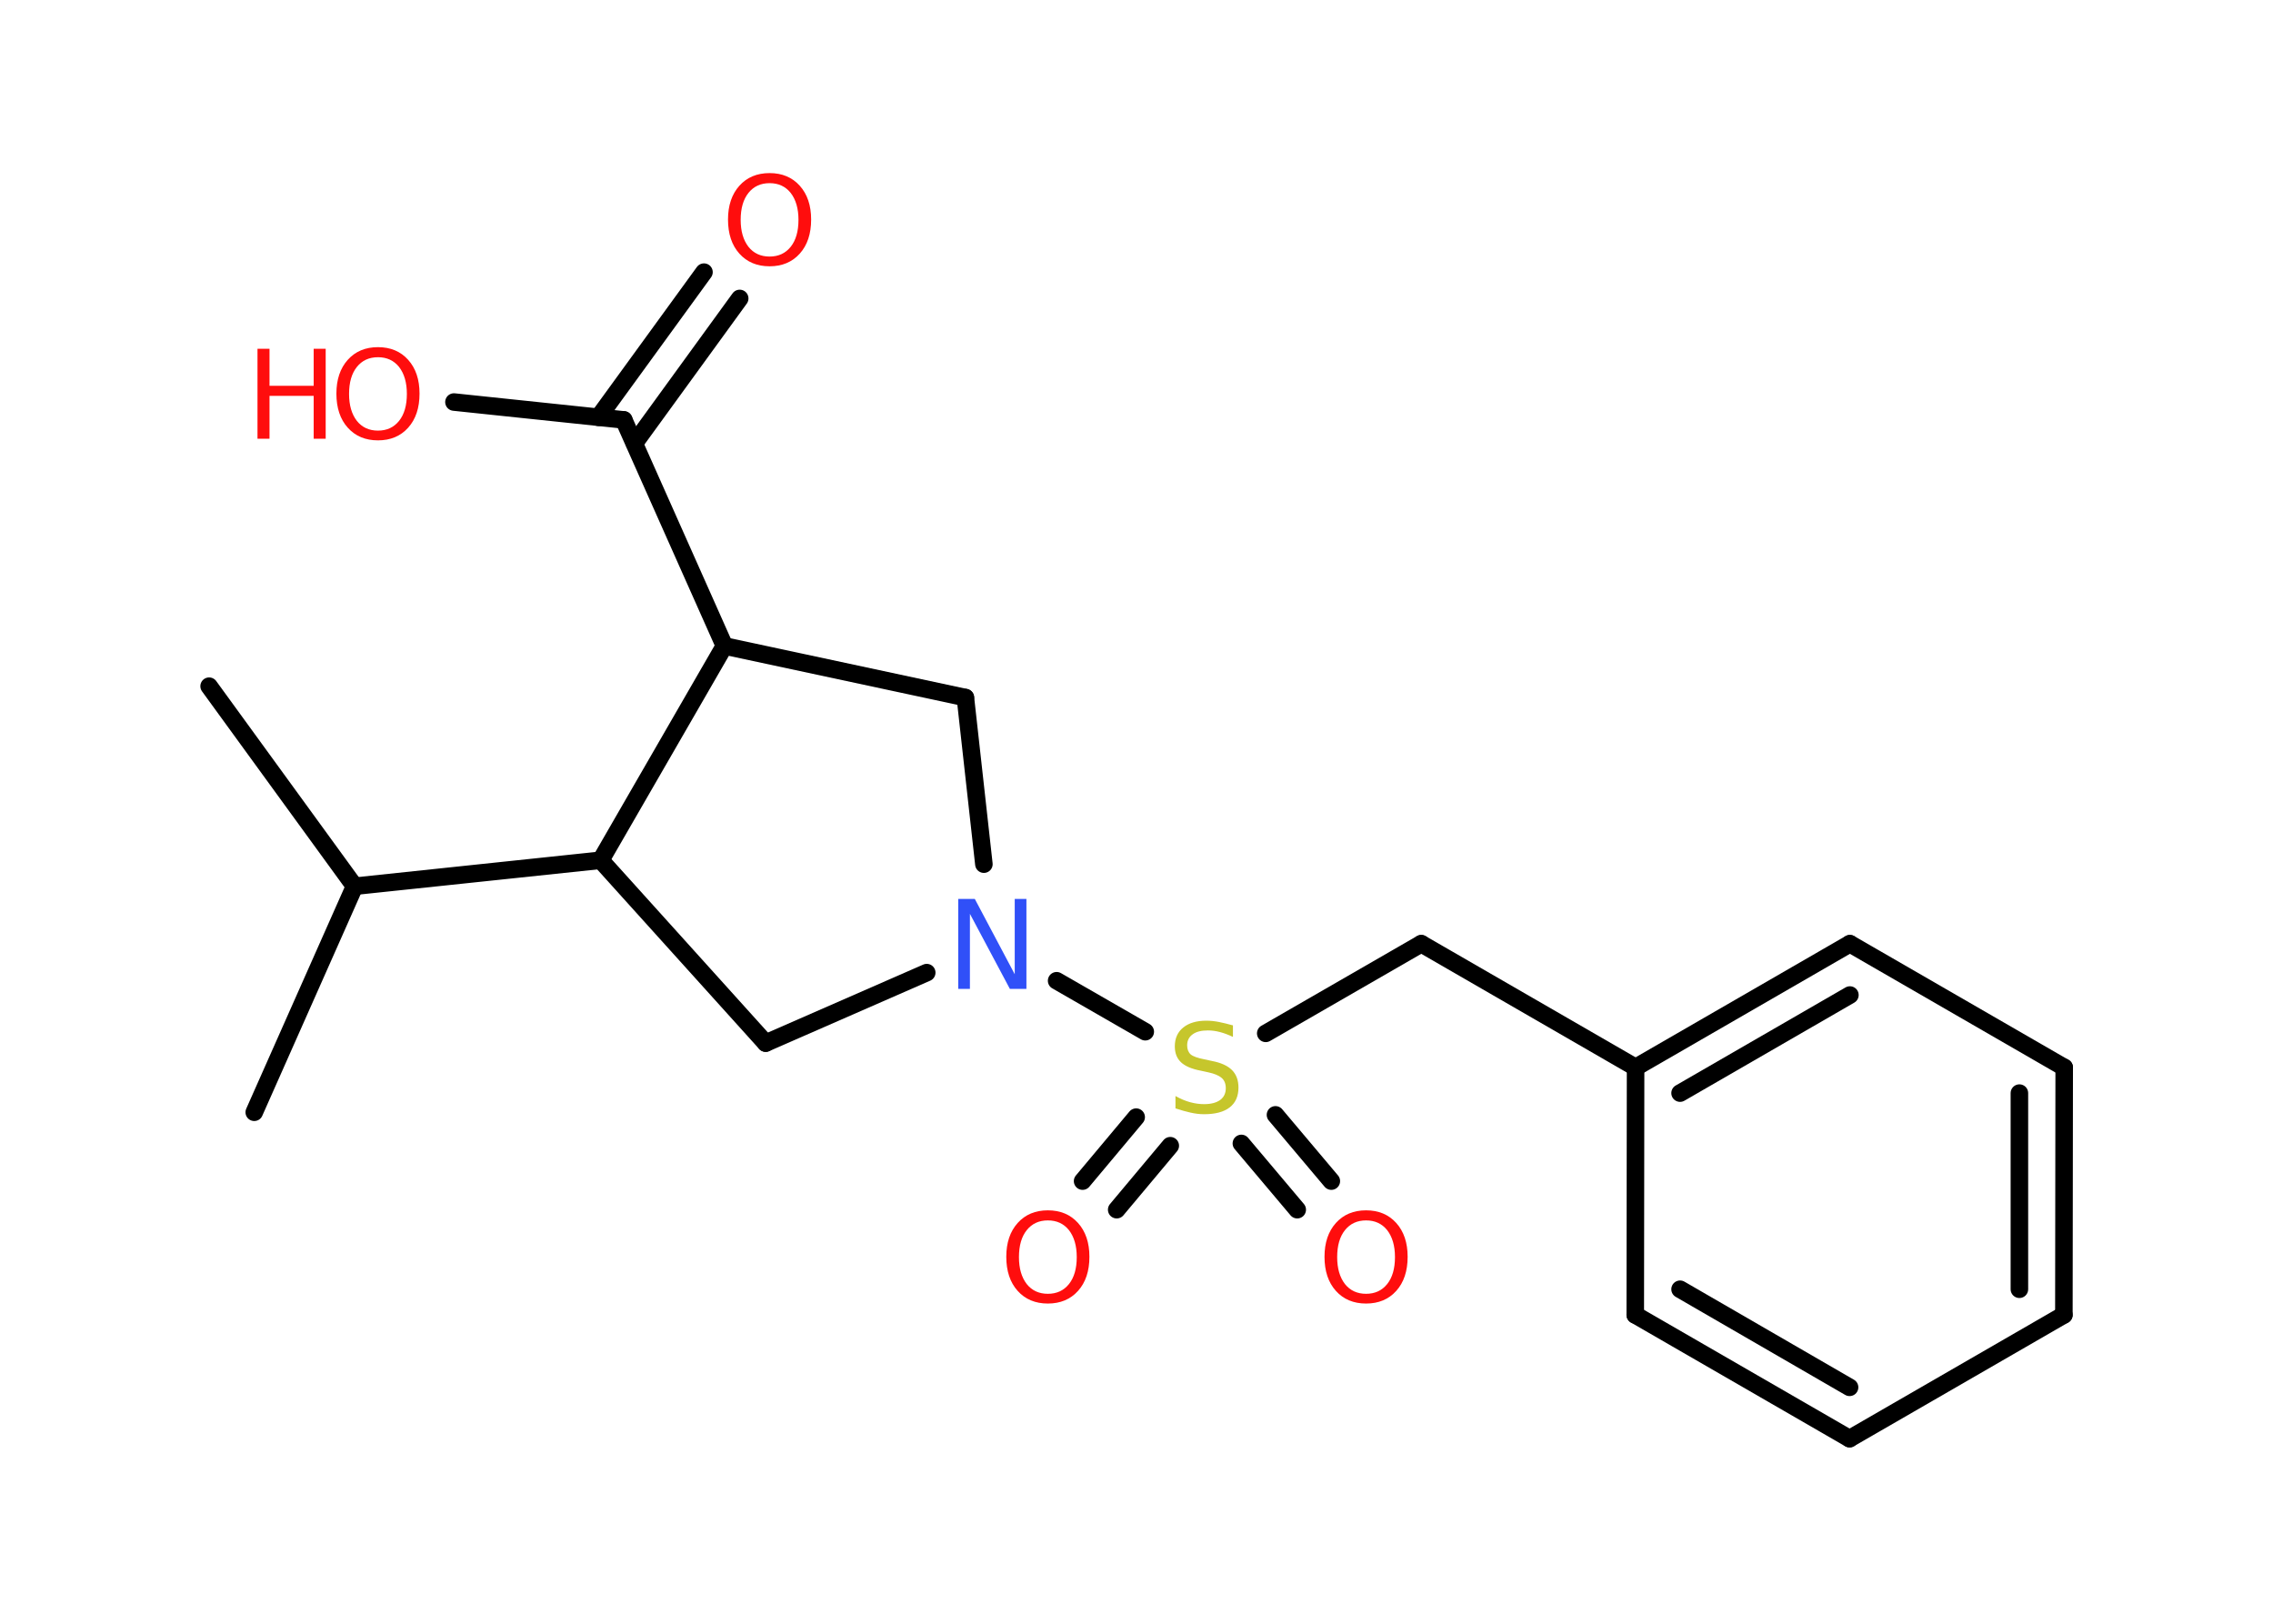 <?xml version='1.0' encoding='UTF-8'?>
<!DOCTYPE svg PUBLIC "-//W3C//DTD SVG 1.1//EN" "http://www.w3.org/Graphics/SVG/1.1/DTD/svg11.dtd">
<svg version='1.2' xmlns='http://www.w3.org/2000/svg' xmlns:xlink='http://www.w3.org/1999/xlink' width='70.0mm' height='50.0mm' viewBox='0 0 70.0 50.0'>
  <desc>Generated by the Chemistry Development Kit (http://github.com/cdk)</desc>
  <g stroke-linecap='round' stroke-linejoin='round' stroke='#000000' stroke-width='.54' fill='#FF0D0D'>
    <rect x='.0' y='.0' width='70.0' height='50.0' fill='#FFFFFF' stroke='none'/>
    <g id='mol1' class='mol'>
      <line id='mol1bnd1' class='bond' x1='7.83' y1='34.25' x2='10.92' y2='27.29'/>
      <line id='mol1bnd2' class='bond' x1='10.92' y1='27.29' x2='6.44' y2='21.13'/>
      <line id='mol1bnd3' class='bond' x1='10.92' y1='27.29' x2='18.5' y2='26.49'/>
      <line id='mol1bnd4' class='bond' x1='18.5' y1='26.49' x2='23.58' y2='32.12'/>
      <line id='mol1bnd5' class='bond' x1='23.58' y1='32.12' x2='28.54' y2='29.95'/>
      <line id='mol1bnd6' class='bond' x1='32.54' y1='30.2' x2='35.27' y2='31.77'/>
      <g id='mol1bnd7' class='bond'>
        <line x1='36.04' y1='35.28' x2='34.39' y2='37.25'/>
        <line x1='34.99' y1='34.4' x2='33.34' y2='36.37'/>
      </g>
      <g id='mol1bnd8' class='bond'>
        <line x1='39.28' y1='34.33' x2='41.0' y2='36.37'/>
        <line x1='38.23' y1='35.21' x2='39.95' y2='37.25'/>
      </g>
      <line id='mol1bnd9' class='bond' x1='38.98' y1='31.82' x2='43.77' y2='29.06'/>
      <line id='mol1bnd10' class='bond' x1='43.77' y1='29.06' x2='50.37' y2='32.87'/>
      <g id='mol1bnd11' class='bond'>
        <line x1='56.97' y1='29.06' x2='50.37' y2='32.87'/>
        <line x1='56.97' y1='30.64' x2='51.74' y2='33.66'/>
      </g>
      <line id='mol1bnd12' class='bond' x1='56.97' y1='29.06' x2='63.57' y2='32.87'/>
      <g id='mol1bnd13' class='bond'>
        <line x1='63.56' y1='40.49' x2='63.57' y2='32.87'/>
        <line x1='62.19' y1='39.7' x2='62.19' y2='33.66'/>
      </g>
      <line id='mol1bnd14' class='bond' x1='63.56' y1='40.49' x2='56.96' y2='44.3'/>
      <g id='mol1bnd15' class='bond'>
        <line x1='50.36' y1='40.49' x2='56.96' y2='44.3'/>
        <line x1='51.74' y1='39.7' x2='56.96' y2='42.72'/>
      </g>
      <line id='mol1bnd16' class='bond' x1='50.37' y1='32.87' x2='50.36' y2='40.49'/>
      <line id='mol1bnd17' class='bond' x1='30.3' y1='26.61' x2='29.73' y2='21.48'/>
      <line id='mol1bnd18' class='bond' x1='29.73' y1='21.48' x2='22.31' y2='19.89'/>
      <line id='mol1bnd19' class='bond' x1='18.5' y1='26.49' x2='22.31' y2='19.89'/>
      <line id='mol1bnd20' class='bond' x1='22.31' y1='19.89' x2='19.21' y2='12.93'/>
      <g id='mol1bnd21' class='bond'>
        <line x1='18.43' y1='12.85' x2='21.68' y2='8.38'/>
        <line x1='19.54' y1='13.65' x2='22.78' y2='9.19'/>
      </g>
      <line id='mol1bnd22' class='bond' x1='19.21' y1='12.93' x2='13.98' y2='12.38'/>
      <path id='mol1atm6' class='atom' d='M29.52 27.68h.5l1.23 2.32v-2.32h.36v2.77h-.51l-1.23 -2.31v2.31h-.36v-2.77z' stroke='none' fill='#3050F8'/>
      <path id='mol1atm7' class='atom' d='M37.97 31.57v.36q-.21 -.1 -.4 -.15q-.19 -.05 -.37 -.05q-.31 .0 -.47 .12q-.17 .12 -.17 .34q.0 .18 .11 .28q.11 .09 .42 .15l.23 .05q.42 .08 .62 .28q.2 .2 .2 .54q.0 .4 -.27 .61q-.27 .21 -.79 .21q-.2 .0 -.42 -.05q-.22 -.05 -.46 -.13v-.38q.23 .13 .45 .19q.22 .06 .43 .06q.32 .0 .5 -.13q.17 -.13 .17 -.36q.0 -.21 -.13 -.32q-.13 -.11 -.41 -.17l-.23 -.05q-.42 -.08 -.61 -.26q-.19 -.18 -.19 -.49q.0 -.37 .26 -.58q.26 -.21 .71 -.21q.19 .0 .39 .04q.2 .04 .41 .1z' stroke='none' fill='#C6C62C'/>
      <path id='mol1atm8' class='atom' d='M32.27 37.58q-.41 .0 -.65 .3q-.24 .3 -.24 .83q.0 .52 .24 .83q.24 .3 .65 .3q.41 .0 .65 -.3q.24 -.3 .24 -.83q.0 -.52 -.24 -.83q-.24 -.3 -.65 -.3zM32.27 37.27q.58 .0 .93 .39q.35 .39 .35 1.04q.0 .66 -.35 1.05q-.35 .39 -.93 .39q-.58 .0 -.93 -.39q-.35 -.39 -.35 -1.05q.0 -.65 .35 -1.04q.35 -.39 .93 -.39z' stroke='none'/>
      <path id='mol1atm9' class='atom' d='M42.07 37.58q-.41 .0 -.65 .3q-.24 .3 -.24 .83q.0 .52 .24 .83q.24 .3 .65 .3q.41 .0 .65 -.3q.24 -.3 .24 -.83q.0 -.52 -.24 -.83q-.24 -.3 -.65 -.3zM42.07 37.27q.58 .0 .93 .39q.35 .39 .35 1.04q.0 .66 -.35 1.05q-.35 .39 -.93 .39q-.58 .0 -.93 -.39q-.35 -.39 -.35 -1.05q.0 -.65 .35 -1.04q.35 -.39 .93 -.39z' stroke='none'/>
      <path id='mol1atm20' class='atom' d='M23.7 5.64q-.41 .0 -.65 .3q-.24 .3 -.24 .83q.0 .52 .24 .83q.24 .3 .65 .3q.41 .0 .65 -.3q.24 -.3 .24 -.83q.0 -.52 -.24 -.83q-.24 -.3 -.65 -.3zM23.7 5.33q.58 .0 .93 .39q.35 .39 .35 1.04q.0 .66 -.35 1.05q-.35 .39 -.93 .39q-.58 .0 -.93 -.39q-.35 -.39 -.35 -1.05q.0 -.65 .35 -1.04q.35 -.39 .93 -.39z' stroke='none'/>
      <g id='mol1atm21' class='atom'>
        <path d='M11.64 11.0q-.41 .0 -.65 .3q-.24 .3 -.24 .83q.0 .52 .24 .83q.24 .3 .65 .3q.41 .0 .65 -.3q.24 -.3 .24 -.83q.0 -.52 -.24 -.83q-.24 -.3 -.65 -.3zM11.64 10.69q.58 .0 .93 .39q.35 .39 .35 1.04q.0 .66 -.35 1.05q-.35 .39 -.93 .39q-.58 .0 -.93 -.39q-.35 -.39 -.35 -1.05q.0 -.65 .35 -1.04q.35 -.39 .93 -.39z' stroke='none'/>
        <path d='M7.93 10.74h.37v1.14h1.36v-1.14h.37v2.77h-.37v-1.32h-1.36v1.32h-.37v-2.77z' stroke='none'/>
      </g>
    </g>
  </g>
</svg>
